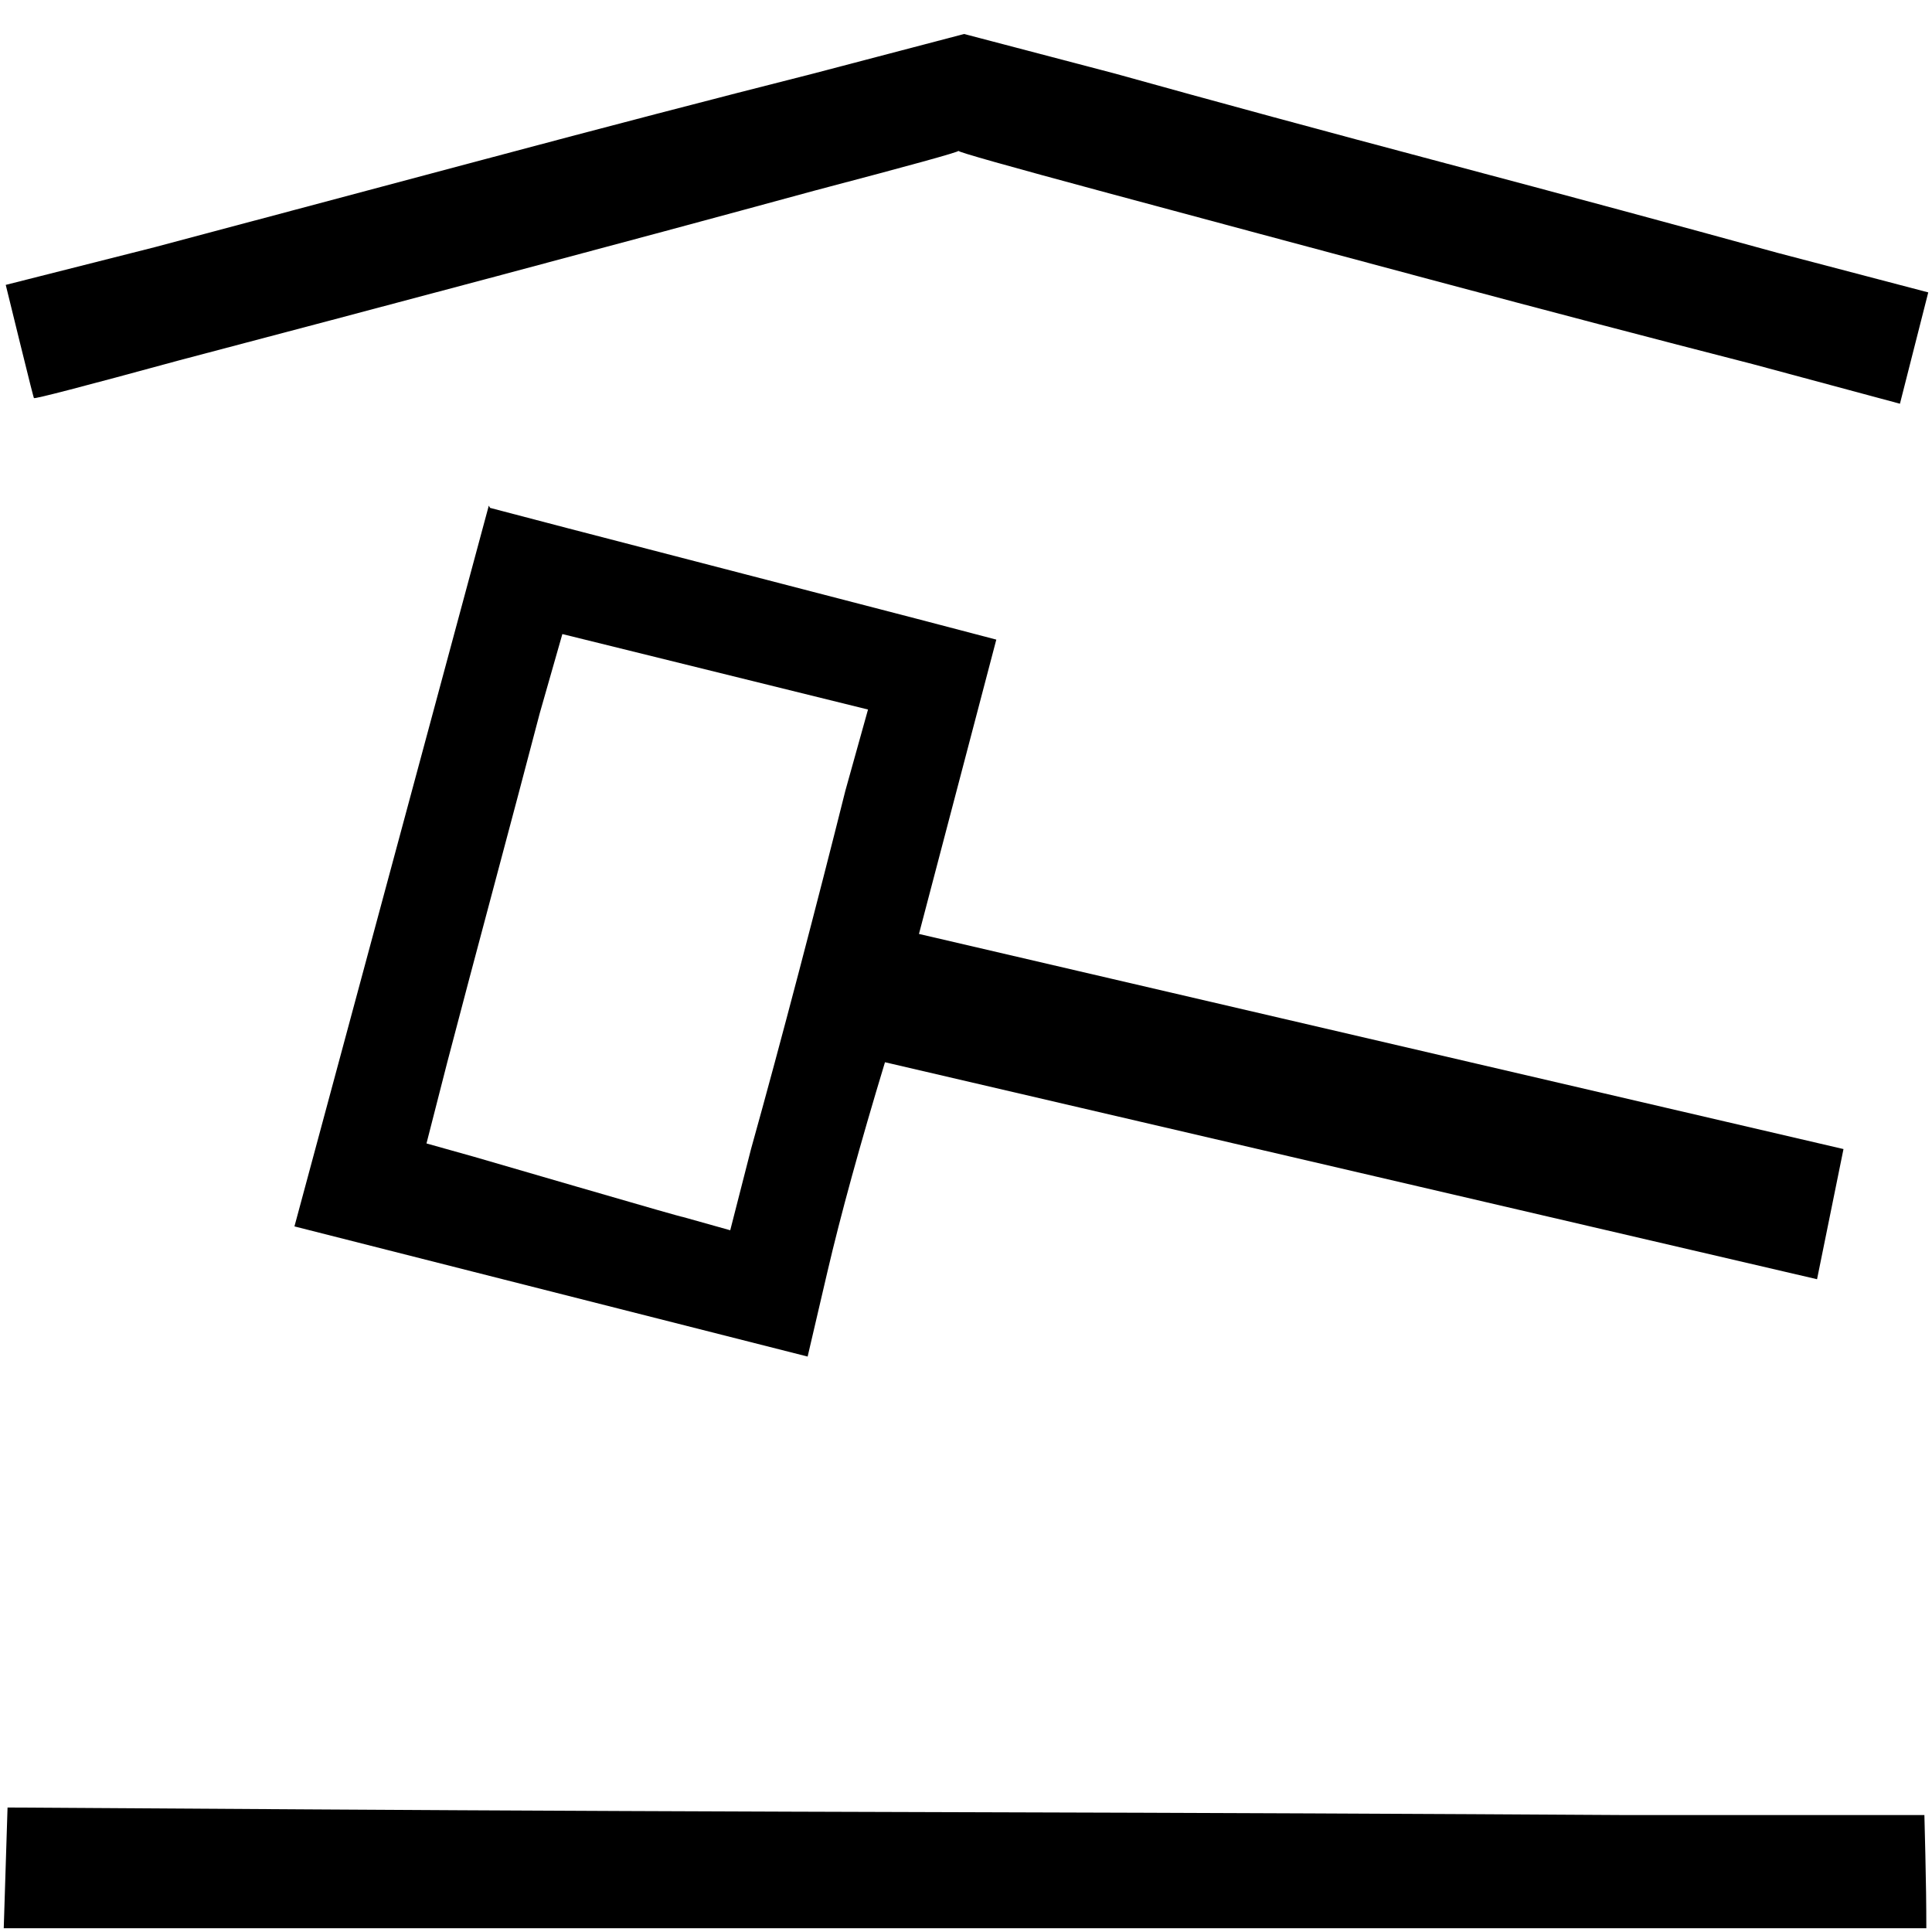 <!-- Generated by IcoMoon.io -->
<svg version="1.1" xmlns="http://www.w3.org/2000/svg" width="32" height="32" viewBox="0 0 32 32">
<title>auction-gov</title>
<path d="M0.094 4.719l2.469-0.625q2.469-0.656 5.453-1.453t5.453-1.422l2.5-0.656 2.5 0.656q2.469 0.688 5.469 1.484t5.5 1.484l2.5 0.656-0.469 1.844-2.438-0.656q-2.438-0.625-5.359-1.406t-5.359-1.438-2.438-0.688q0 0.031-2.375 0.656-2.406 0.656-5.281 1.422t-5.25 1.391q-2.406 0.656-2.406 0.625 0 0.031-0.234-0.922l-0.234-0.953zM0.125 29.938l-0.063 2h31.844q0-0.563-0.016-1.219l-0.016-0.656h-4.969q-4.938-0.031-10.891-0.047t-10.922-0.047l-4.969-0.031zM8.094 8.406l1.313 0.344t2.891 0.75 2.891 0.75l1.313 0.344-1.281 4.875 15.313 3.563-0.438 2.156-15.438-3.594q-0.625 2.063-0.953 3.469l-0.328 1.406-8.5-2.156 3.219-11.938q0.406 0.719 0.813 1.422l0.406 0.703-0.375 1.313q-0.344 1.313-0.766 2.891t-0.766 2.891l-0.344 1.344 0.781 0.219t1.719 0.5 1.75 0.5l0.781 0.219 0.344-1.344q0.375-1.344 0.797-2.953t0.766-2.984l0.375-1.344-5.063-1.25-1.219-2.094z"></path>
</svg>
